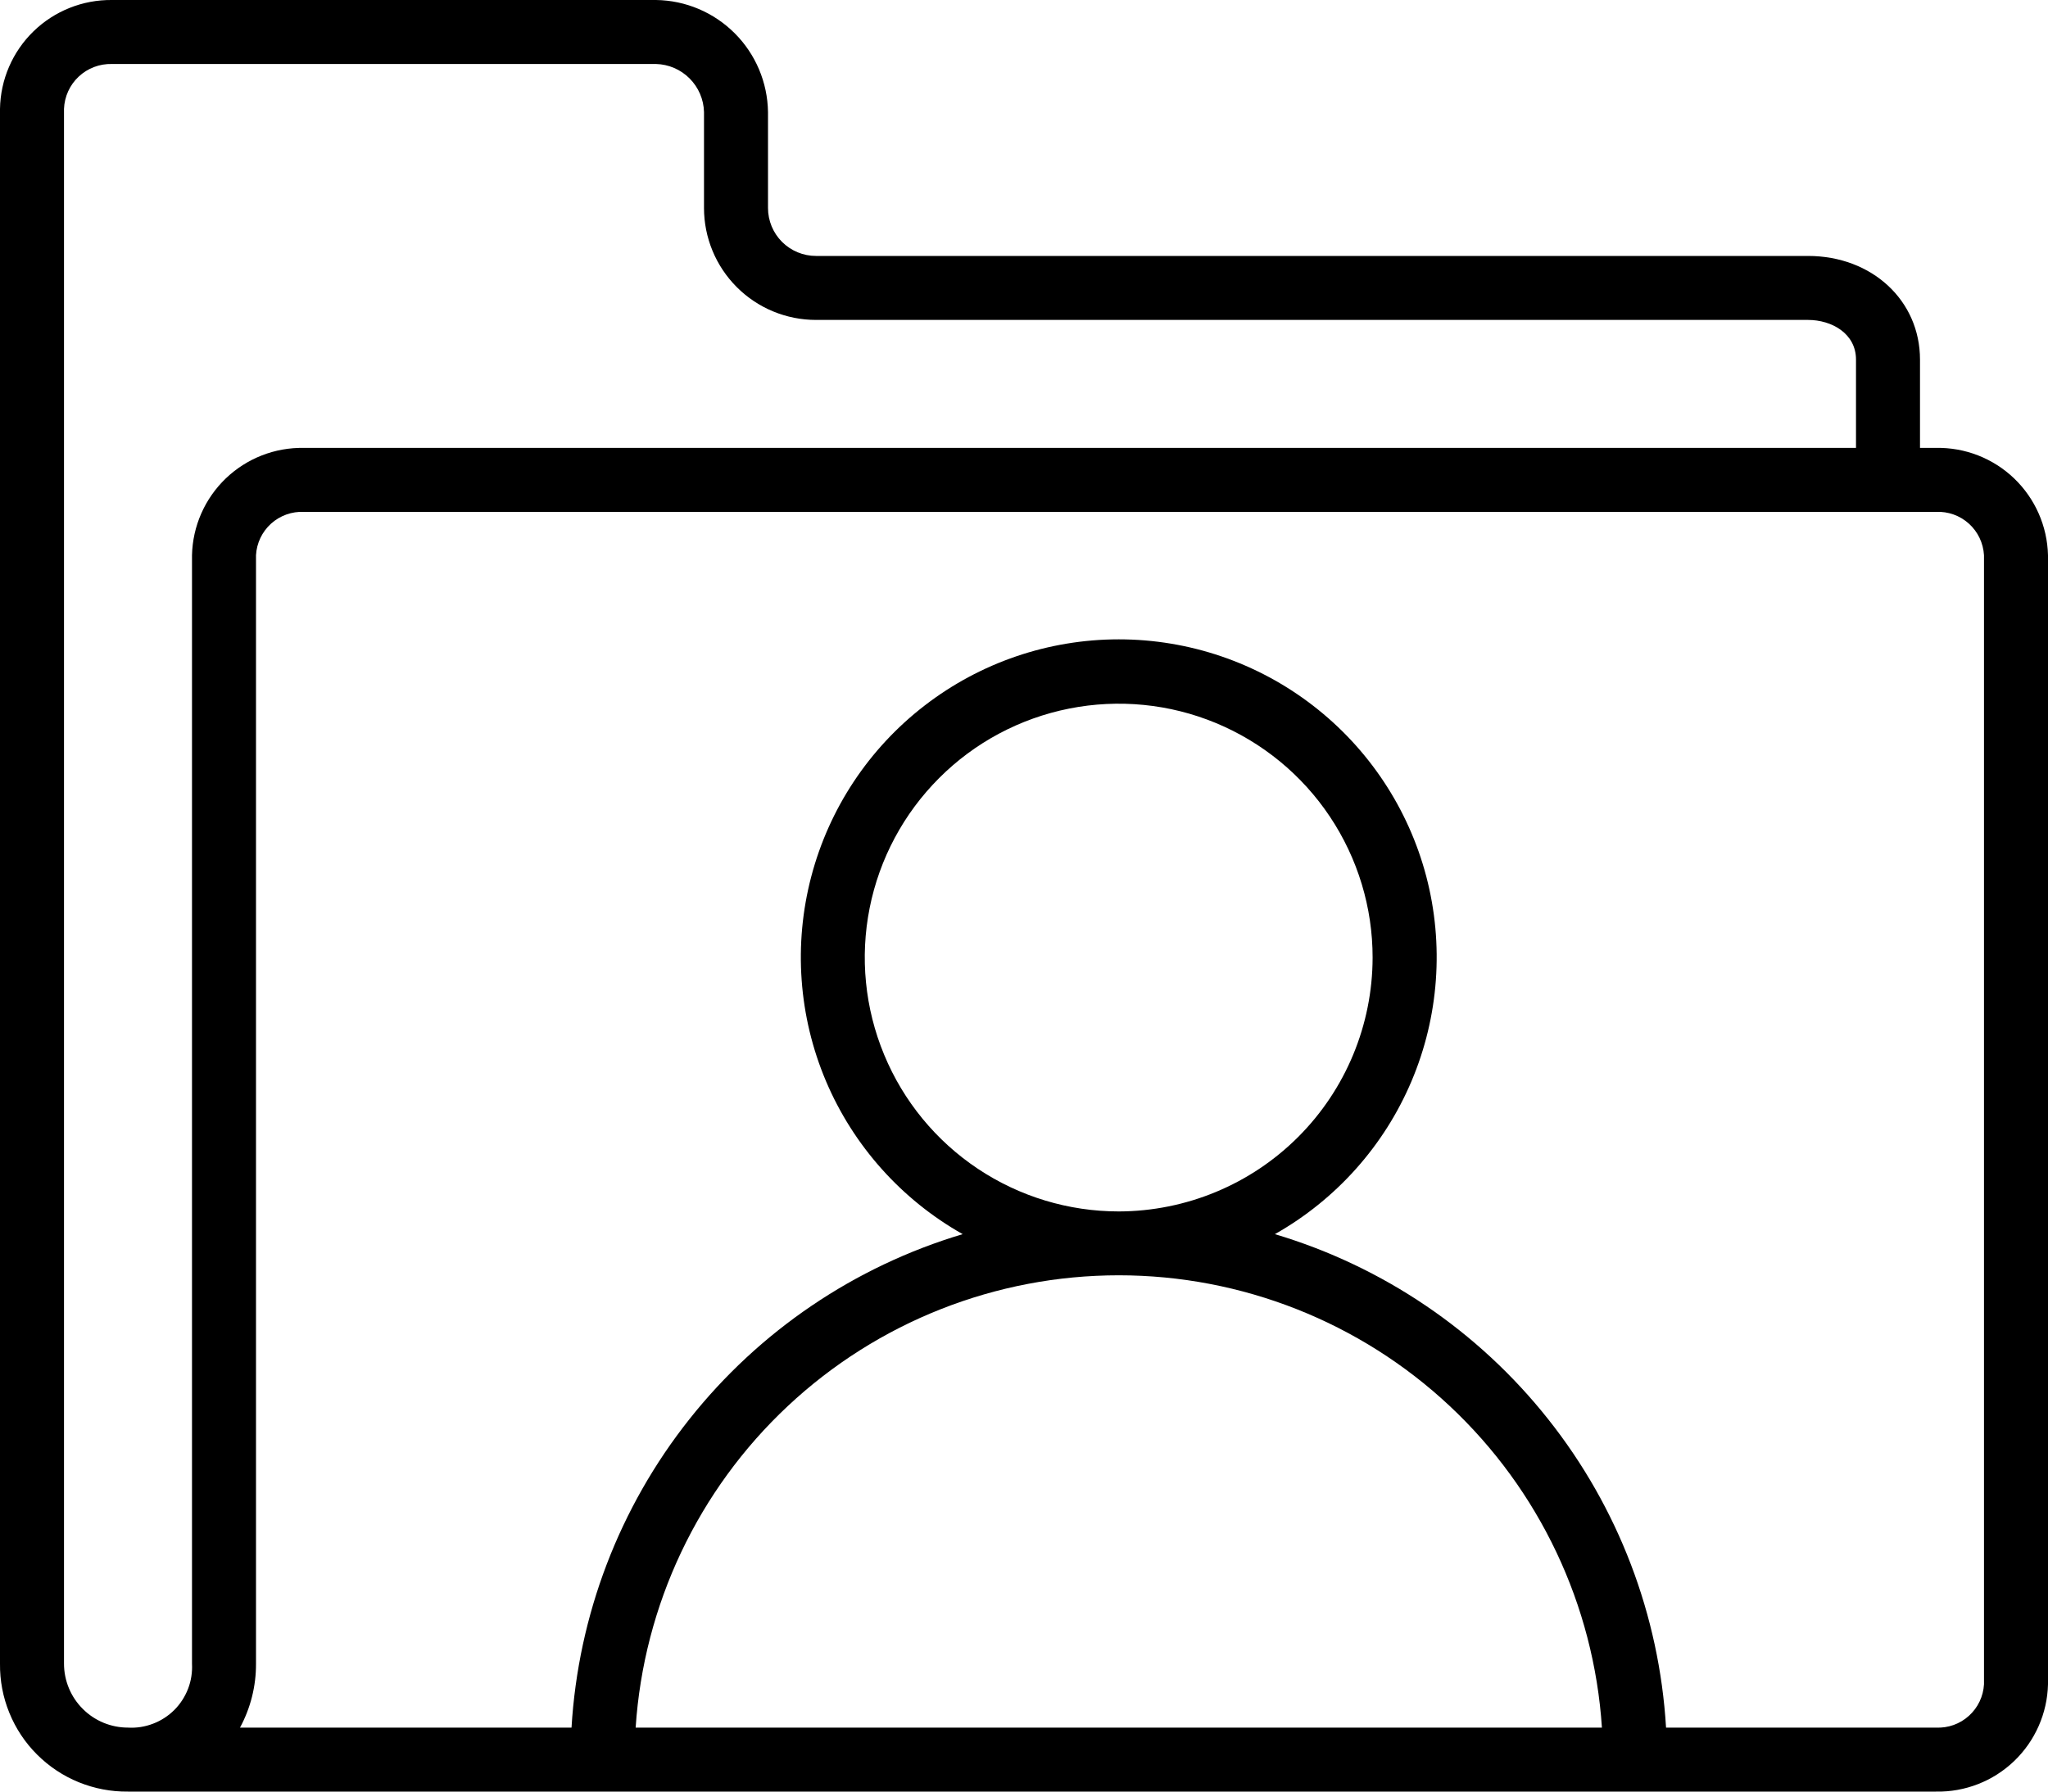 <svg width="32" height="28" viewBox="0 0 32 28" fill="none" xmlns="http://www.w3.org/2000/svg">
<path d="M30.25 7H30V5.62C30 4.697 29.25 4 28.25 4H12.75C12.551 4 12.36 3.921 12.219 3.78C12.079 3.64 12 3.449 12 3.25V1.75C11.993 1.288 11.807 0.847 11.48 0.52C11.153 0.193 10.712 0.006 10.25 -3.78517e-06H1.75C1.292 -0.005 0.851 0.171 0.523 0.49C0.195 0.809 0.007 1.245 -0 1.702V26C-0.003 26.264 0.046 26.525 0.146 26.769C0.245 27.013 0.392 27.235 0.579 27.421C0.765 27.607 0.987 27.755 1.231 27.854C1.475 27.953 1.736 28.003 2 28H30.25C30.704 28.009 31.143 27.837 31.471 27.523C31.799 27.208 31.989 26.777 32 26.323V8.678C31.989 8.223 31.799 7.792 31.471 7.477C31.143 7.163 30.704 6.991 30.25 7ZM1 26V1.702C1.007 1.51 1.09 1.328 1.23 1.197C1.371 1.065 1.557 0.995 1.75 1H10.25C10.447 1.005 10.635 1.086 10.774 1.225C10.914 1.365 10.995 1.553 11 1.75V3.25C11 3.714 11.184 4.159 11.512 4.487C11.84 4.816 12.286 5 12.75 5H28.25C28.622 5 29 5.213 29 5.62V7H4.75C4.295 6.991 3.856 7.163 3.528 7.477C3.2 7.792 3.01 8.223 3 8.678V26C3.007 26.133 2.987 26.267 2.939 26.392C2.891 26.516 2.818 26.63 2.724 26.724C2.629 26.818 2.516 26.892 2.391 26.939C2.266 26.987 2.133 27.008 2 27C1.734 27 1.48 26.895 1.293 26.707C1.105 26.52 1 26.265 1 26ZM9.932 27C10.058 25.084 10.908 23.287 12.31 21.974C13.712 20.661 15.56 19.931 17.481 19.931C19.401 19.931 21.25 20.661 22.652 21.974C24.054 23.287 24.904 25.084 25.03 27H9.932ZM31 26.323C30.989 26.512 30.905 26.689 30.764 26.816C30.624 26.943 30.439 27.009 30.25 27H26.032C25.927 25.243 25.285 23.56 24.191 22.181C23.098 20.801 21.607 19.791 19.92 19.288C20.876 18.748 21.627 17.908 22.055 16.897C22.483 15.886 22.564 14.761 22.286 13.699C22.007 12.637 21.384 11.697 20.515 11.027C19.646 10.356 18.579 9.992 17.481 9.992C16.383 9.992 15.316 10.356 14.447 11.027C13.577 11.697 12.955 12.637 12.676 13.699C12.397 14.761 12.478 15.886 12.906 16.897C13.335 17.908 14.086 18.748 15.042 19.288C13.355 19.791 11.864 20.801 10.771 22.181C9.677 23.56 9.035 25.243 8.93 27H3.75C3.916 26.693 4.002 26.349 4 26V8.678C4.01 8.488 4.095 8.311 4.235 8.184C4.376 8.057 4.561 7.991 4.75 8H30.25C30.439 7.991 30.624 8.057 30.764 8.184C30.905 8.311 30.989 8.488 31 8.678V26.323ZM17.482 18.933C16.697 18.933 15.93 18.701 15.277 18.265C14.624 17.829 14.115 17.209 13.815 16.484C13.514 15.759 13.435 14.961 13.588 14.192C13.741 13.422 14.119 12.715 14.674 12.16C15.229 11.604 15.936 11.227 16.706 11.074C17.476 10.921 18.274 10.999 18.999 11.3C19.724 11.601 20.344 12.11 20.779 12.762C21.215 13.415 21.448 14.183 21.447 14.967C21.445 16.018 21.027 17.026 20.284 17.769C19.541 18.512 18.533 18.93 17.482 18.933Z" fill="black"/>
</svg>
